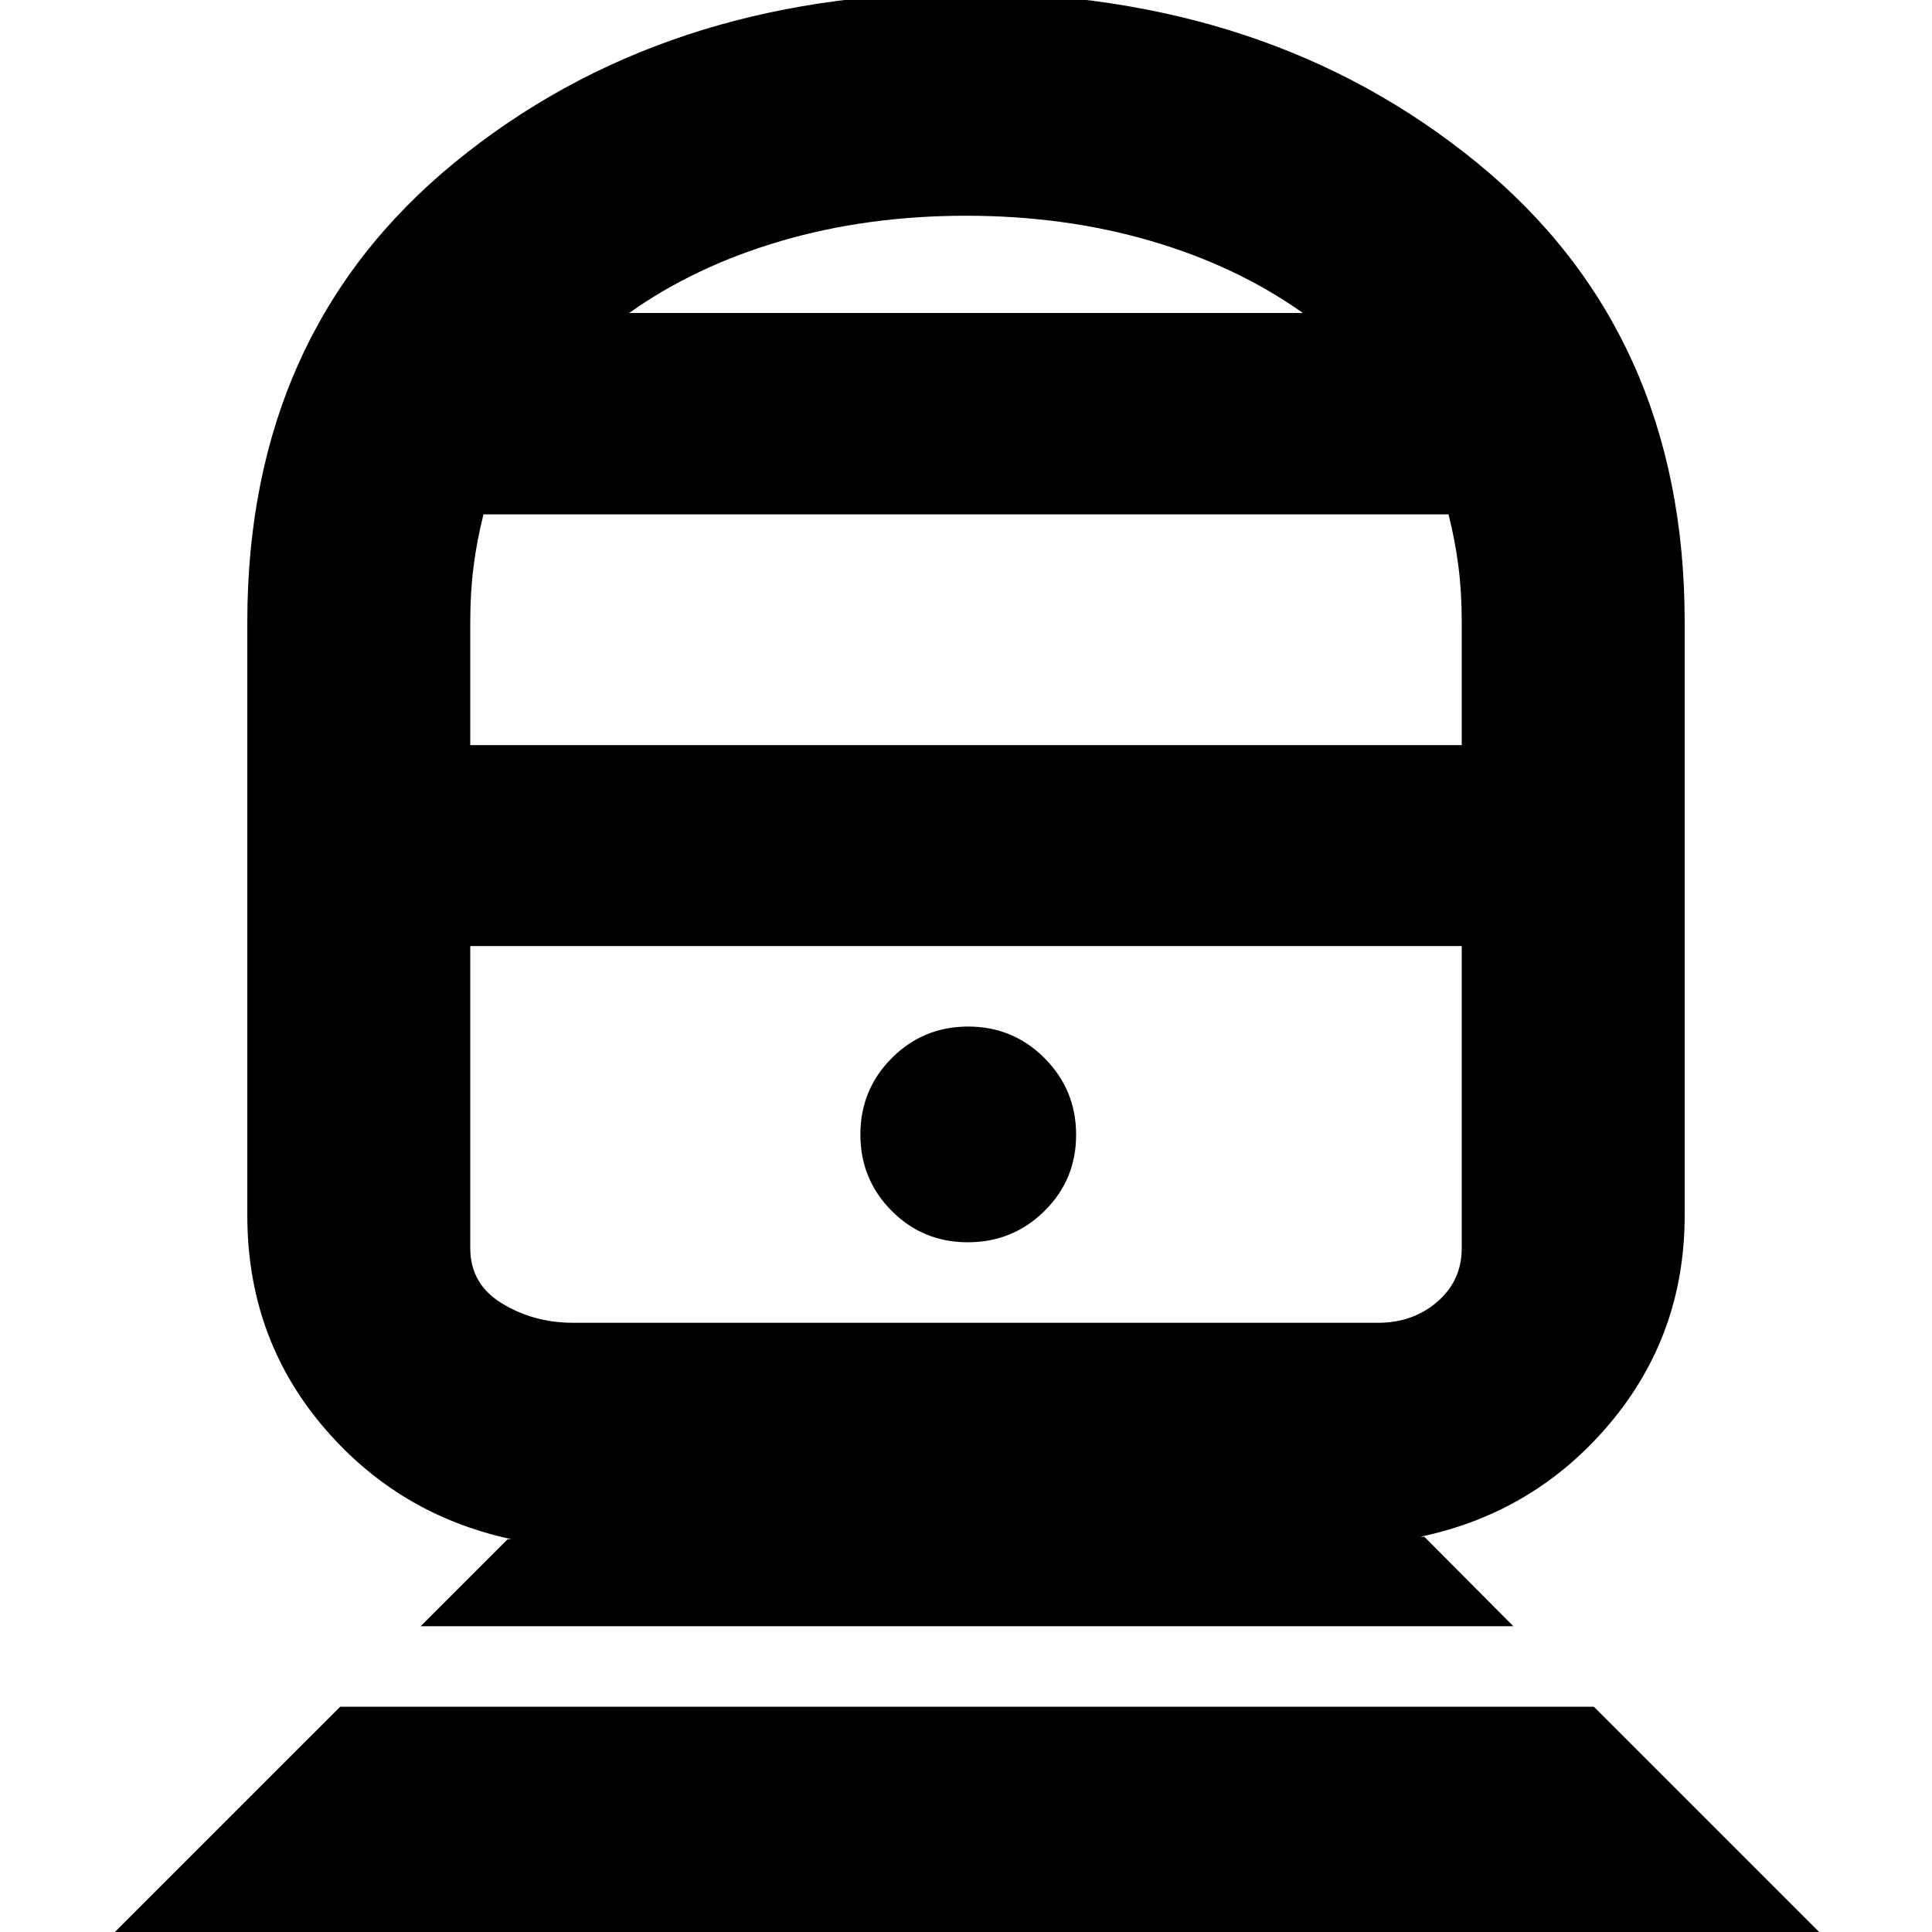 <svg xmlns="http://www.w3.org/2000/svg" height="24" viewBox="0 -960 960 960" width="24"><path d="m49.67 7.41 119.35-119.34h622.96L911.33 7.41H49.67Zm159.35-159.34 43.24-43.24h1.91q-56.76-12.2-94.02-56.44-37.26-44.24-37.26-104.48v-294.87q0-143.97 103.04-228.3 103.04-84.33 253.77-84.33 150.73 0 254.07 84.33t103.34 228.3v294.87q0 59.24-37.26 103.48t-94.02 56.2h1.91l44.24 44.48H209.02Zm75.7-150.79h400.13q17.32 0 29.4-10.5 12.08-10.5 12.08-26.5v-150.19H233.67v150.19q0 17.76 15.76 27.38 15.77 9.62 35.29 9.62Zm196.19-40q22.33 0 38.07-15.53 15.74-15.53 15.74-37.86 0-22.32-15.65-38.06-15.66-15.74-37.98-15.74-22.33 0-37.95 15.65-15.62 15.65-15.62 37.98 0 22.32 15.53 37.94 15.54 15.62 37.86 15.62ZM233.67-589.74h492.66v-61.22q0-14.88-1.67-27.76-1.66-12.88-4.9-25.69H240.24q-3.24 12.81-4.9 25.69-1.67 12.88-1.67 27.76v61.22Zm78.96-214.74h334.74q-32.76-23.28-75.54-35.8Q529.04-852.8 480-852.8t-91.83 12.52q-42.78 12.52-75.54 35.8ZM480-489.91Zm0-314.57Z"/></svg>